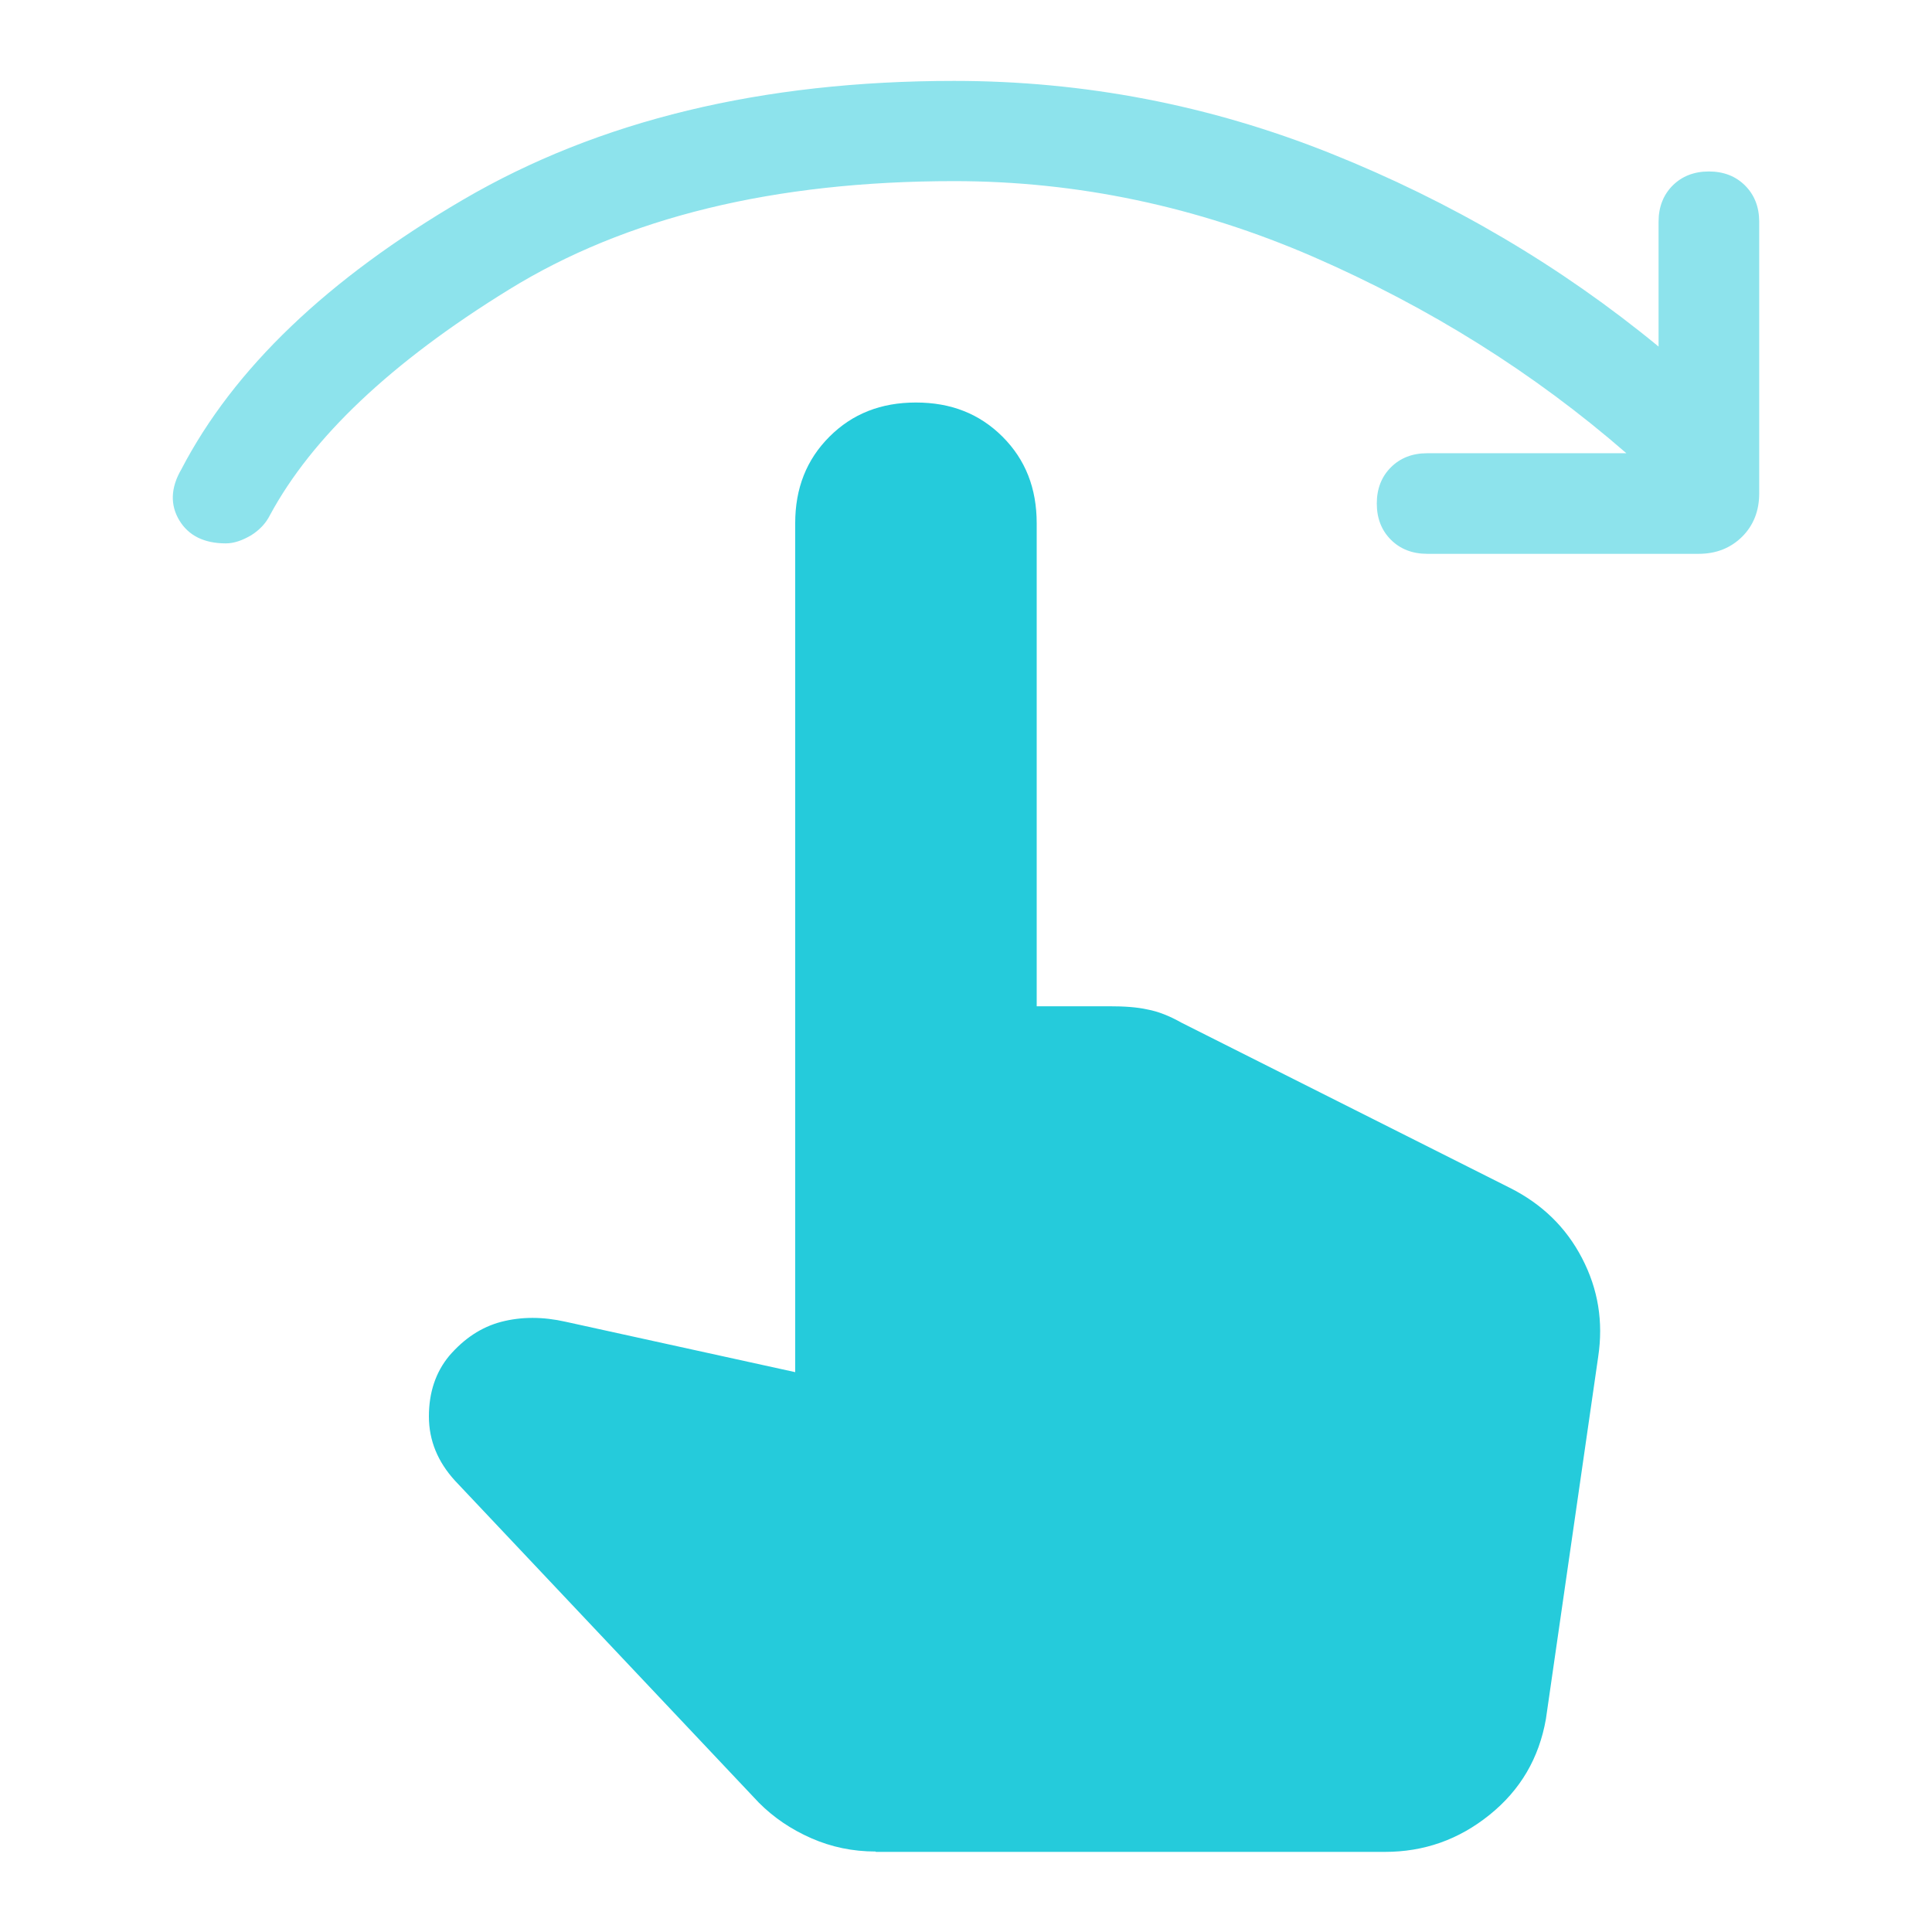<svg width="32" height="32" viewBox="0 0 32 32" fill="none" xmlns="http://www.w3.org/2000/svg">
<path d="M14.505 30.667C14.124 30.667 13.771 30.593 13.438 30.447C13.104 30.3 12.818 30.107 12.571 29.86L7.538 24.527C7.251 24.213 7.104 23.86 7.104 23.46C7.104 23.06 7.218 22.727 7.438 22.46C7.684 22.173 7.971 21.98 8.304 21.893C8.638 21.807 8.991 21.807 9.371 21.893L13.171 22.727V8.667C13.171 8.087 13.358 7.613 13.738 7.233C14.118 6.853 14.591 6.667 15.171 6.667C15.751 6.667 16.224 6.853 16.605 7.233C16.985 7.613 17.171 8.087 17.171 8.667V16.667H18.371C18.618 16.667 18.825 16.68 19.005 16.72C19.184 16.753 19.371 16.827 19.571 16.94L25.005 19.673C25.538 19.94 25.938 20.327 26.204 20.84C26.471 21.353 26.558 21.893 26.471 22.473L25.605 28.473C25.491 29.12 25.184 29.647 24.671 30.06C24.158 30.473 23.584 30.673 22.938 30.673H14.505V30.667Z" fill="#25CBDB"/>
<path opacity="0.52" d="M3.738 9C3.384 9 3.124 8.873 2.971 8.62C2.818 8.367 2.824 8.08 3.004 7.773C3.871 6.107 5.424 4.62 7.671 3.307C9.918 1.993 12.624 1.34 15.804 1.34C17.958 1.34 20.038 1.74 22.038 2.54C24.038 3.34 25.851 4.407 27.471 5.74V3.673C27.471 3.427 27.551 3.227 27.704 3.073C27.858 2.92 28.058 2.84 28.304 2.84C28.551 2.84 28.751 2.92 28.904 3.073C29.058 3.227 29.138 3.427 29.138 3.673V8.173C29.138 8.46 29.044 8.7 28.858 8.887C28.671 9.073 28.431 9.173 28.138 9.173H23.638C23.391 9.173 23.191 9.093 23.038 8.94C22.884 8.787 22.804 8.587 22.804 8.34C22.804 8.093 22.884 7.893 23.038 7.74C23.191 7.587 23.391 7.507 23.638 7.507H26.938C25.404 6.173 23.678 5.093 21.751 4.253C19.831 3.42 17.844 3 15.804 3C12.824 3 10.364 3.6 8.424 4.8C6.478 6 5.164 7.247 4.471 8.533C4.404 8.667 4.298 8.78 4.158 8.867C4.011 8.953 3.871 9 3.744 9H3.738Z" fill="#25CBDB"/>
</svg>
